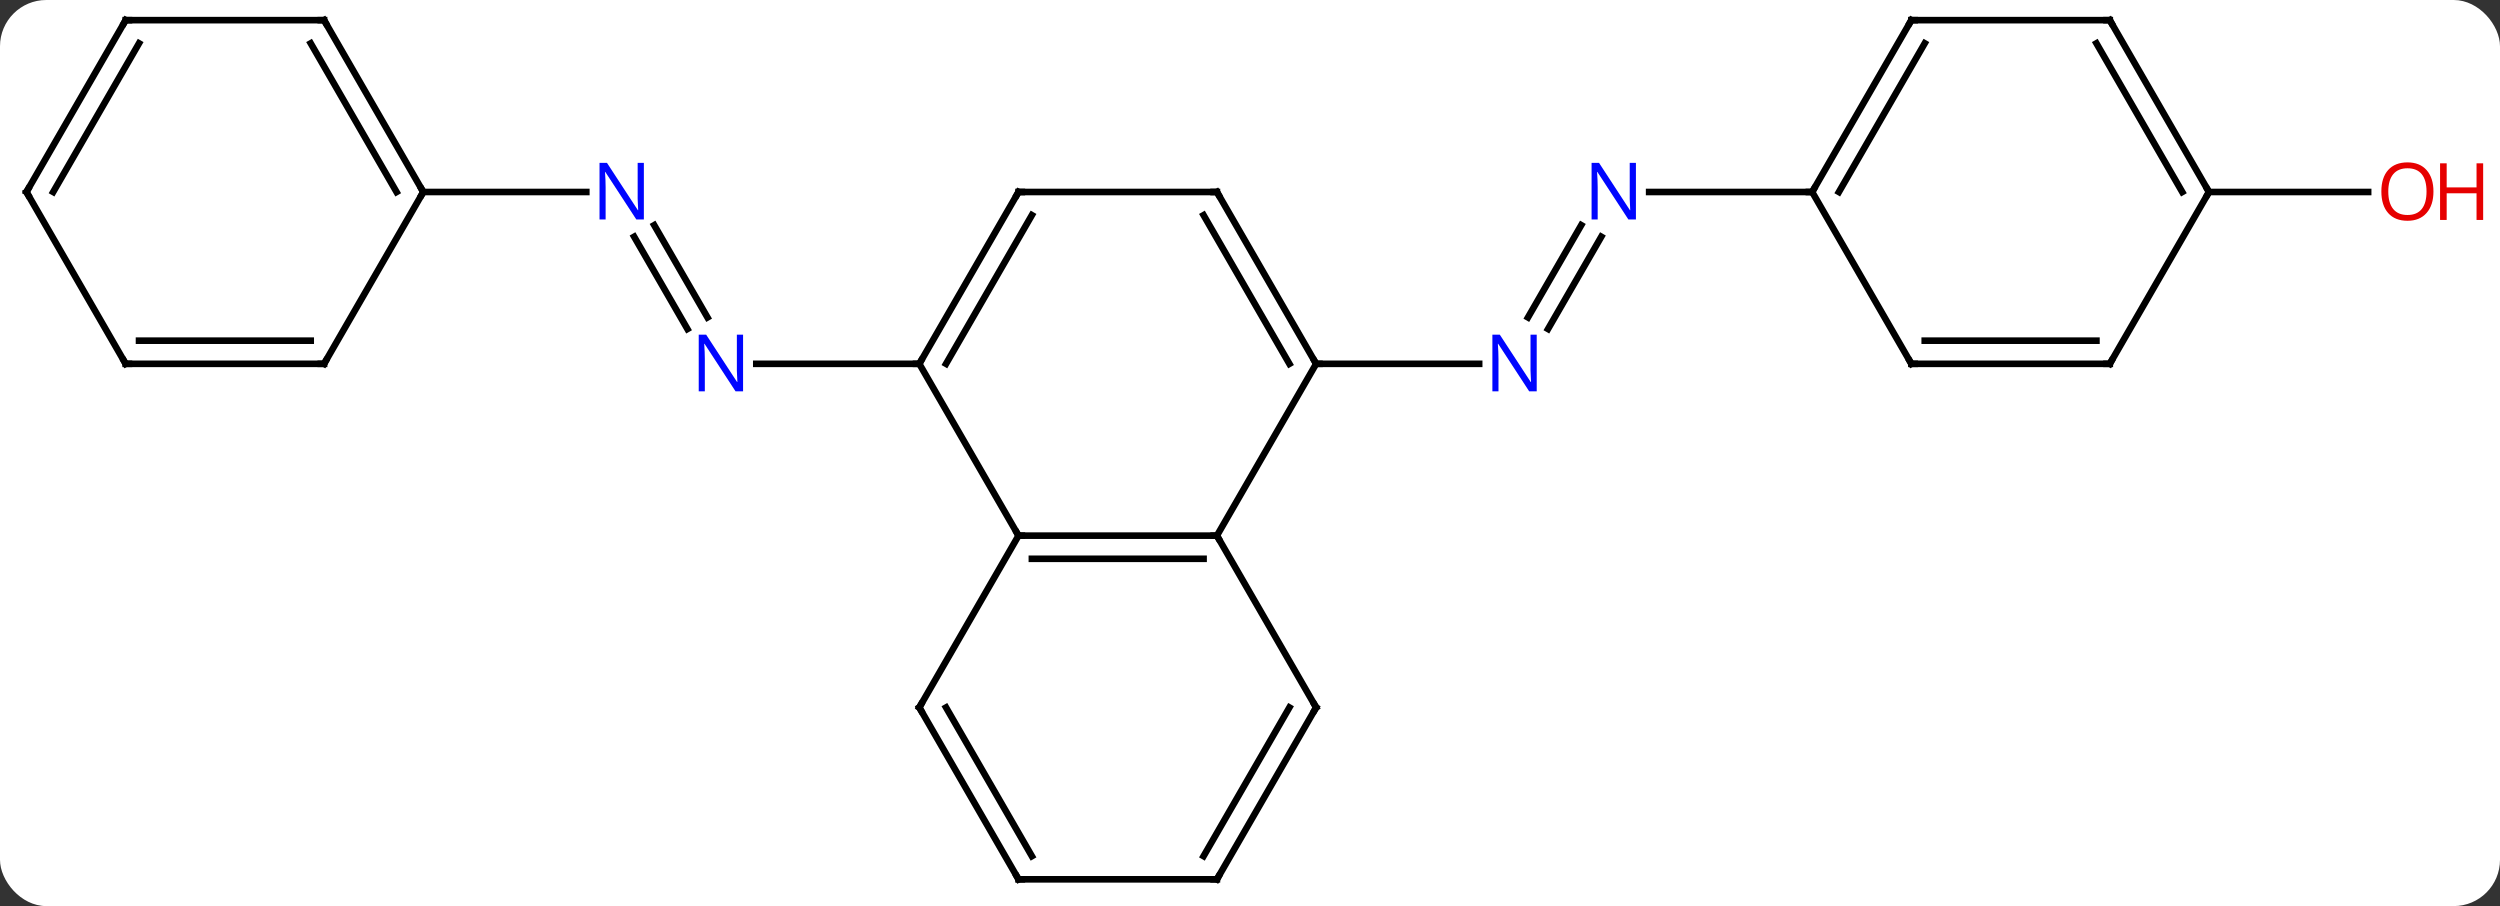 <svg width="378" viewBox="0 0 378 137" style="fill-opacity:1; color-rendering:auto; color-interpolation:auto; text-rendering:auto; stroke:black; stroke-linecap:square; stroke-miterlimit:10; shape-rendering:auto; stroke-opacity:1; fill:black; stroke-dasharray:none; font-weight:normal; stroke-width:1; font-family:'Open Sans'; font-style:normal; stroke-linejoin:miter; font-size:12; stroke-dashoffset:0; image-rendering:auto;" height="137" class="cas-substance-image" xmlns:xlink="http://www.w3.org/1999/xlink" xmlns="http://www.w3.org/2000/svg"><rect x="0" y="0" width="378" height="137" fill="#333333" stroke="none"/><svg class="cas-substance-single-component"><rect y="0" x="0" width="378" stroke="none" ry="7" rx="7" height="137" fill="white" class="cas-substance-group"/><svg y="0" x="0" width="378" viewBox="0 0 378 137" style="fill:black;" height="137" class="cas-substance-single-component-image"><svg><g><g transform="translate(184,68)" style="text-rendering:geometricPrecision; color-rendering:optimizeQuality; color-interpolation:linearRGB; stroke-linecap:butt; image-rendering:optimizeQuality;"><line y2="-32.207" y1="-18.253" x2="58.116" x1="50.06" style="fill:none;"/><line y2="-33.957" y1="-20.003" x2="55.085" x1="47.029" style="fill:none;"/><line y2="-12.99" y1="-12.99" x2="15" x1="39.648" style="fill:none;"/><line y2="-38.97" y1="-38.97" x2="90" x1="65.352" style="fill:none;"/><line y2="-33.957" y1="-20.003" x2="-85.085" x1="-77.028" style="fill:none;"/><line y2="-32.207" y1="-18.253" x2="-88.116" x1="-80.06" style="fill:none;"/><line y2="-12.99" y1="-12.99" x2="-45" x1="-69.648" style="fill:none;"/><line y2="-38.97" y1="-38.97" x2="-120" x1="-95.352" style="fill:none;"/><line y2="-38.97" y1="-38.97" x2="150" x1="174.062" style="fill:none;"/><line y2="12.99" y1="12.99" x2="-30" x1="0" style="fill:none;"/><line y2="16.49" y1="16.49" x2="-27.979" x1="-2.021" style="fill:none;"/><line y2="-12.99" y1="12.99" x2="15" x1="0" style="fill:none;"/><line y2="38.97" y1="12.99" x2="15" x1="0" style="fill:none;"/><line y2="-12.99" y1="12.99" x2="-45" x1="-30" style="fill:none;"/><line y2="38.97" y1="12.99" x2="-45" x1="-30" style="fill:none;"/><line y2="-38.97" y1="-12.99" x2="0" x1="15" style="fill:none;"/><line y2="-35.47" y1="-12.99" x2="-2.021" x1="10.959" style="fill:none;"/><line y2="64.953" y1="38.97" x2="0" x1="15" style="fill:none;"/><line y2="61.453" y1="38.97" x2="-2.021" x1="10.959" style="fill:none;"/><line y2="-38.97" y1="-12.99" x2="-30" x1="-45" style="fill:none;"/><line y2="-35.47" y1="-12.99" x2="-27.979" x1="-40.959" style="fill:none;"/><line y2="64.953" y1="38.97" x2="-30" x1="-45" style="fill:none;"/><line y2="61.453" y1="38.97" x2="-27.979" x1="-40.959" style="fill:none;"/><line y2="-38.97" y1="-38.97" x2="-30" x1="0" style="fill:none;"/><line y2="64.953" y1="64.953" x2="-30" x1="0" style="fill:none;"/><line y2="-64.953" y1="-38.97" x2="105" x1="90" style="fill:none;"/><line y2="-61.453" y1="-38.97" x2="107.021" x1="94.041" style="fill:none;"/><line y2="-12.99" y1="-38.97" x2="105" x1="90" style="fill:none;"/><line y2="-64.953" y1="-64.953" x2="135" x1="105" style="fill:none;"/><line y2="-12.99" y1="-12.99" x2="135" x1="105" style="fill:none;"/><line y2="-16.49" y1="-16.49" x2="132.979" x1="107.021" style="fill:none;"/><line y2="-38.97" y1="-64.953" x2="150" x1="135" style="fill:none;"/><line y2="-38.97" y1="-61.453" x2="145.958" x1="132.979" style="fill:none;"/><line y2="-38.97" y1="-12.99" x2="150" x1="135" style="fill:none;"/><line y2="-64.953" y1="-38.97" x2="-135" x1="-120" style="fill:none;"/><line y2="-61.453" y1="-38.97" x2="-137.021" x1="-124.041" style="fill:none;"/><line y2="-12.99" y1="-38.97" x2="-135" x1="-120" style="fill:none;"/><line y2="-64.953" y1="-64.953" x2="-165" x1="-135" style="fill:none;"/><line y2="-12.99" y1="-12.99" x2="-165" x1="-135" style="fill:none;"/><line y2="-16.49" y1="-16.49" x2="-162.979" x1="-137.021" style="fill:none;"/><line y2="-38.97" y1="-64.953" x2="-180" x1="-165" style="fill:none;"/><line y2="-38.97" y1="-61.453" x2="-175.958" x1="-162.979" style="fill:none;"/><line y2="-38.97" y1="-12.99" x2="-180" x1="-165" style="fill:none;"/></g><g transform="translate(184,68)" style="fill:rgb(0,5,255); text-rendering:geometricPrecision; color-rendering:optimizeQuality; image-rendering:optimizeQuality; font-family:'Open Sans'; stroke:rgb(0,5,255); color-interpolation:linearRGB;"><path style="stroke:none;" d="M48.352 -8.834 L47.211 -8.834 L42.523 -16.021 L42.477 -16.021 Q42.57 -14.756 42.57 -13.709 L42.57 -8.834 L41.648 -8.834 L41.648 -17.396 L42.773 -17.396 L47.445 -10.24 L47.492 -10.24 Q47.492 -10.396 47.445 -11.256 Q47.398 -12.115 47.414 -12.49 L47.414 -17.396 L48.352 -17.396 L48.352 -8.834 Z"/><path style="stroke:none;" d="M63.352 -34.814 L62.211 -34.814 L57.523 -42.001 L57.477 -42.001 Q57.57 -40.736 57.57 -39.689 L57.57 -34.814 L56.648 -34.814 L56.648 -43.376 L57.773 -43.376 L62.445 -36.22 L62.492 -36.22 Q62.492 -36.376 62.445 -37.236 Q62.398 -38.095 62.414 -38.47 L62.414 -43.376 L63.352 -43.376 L63.352 -34.814 Z"/><path style="stroke:none;" d="M-71.648 -8.834 L-72.789 -8.834 L-77.477 -16.021 L-77.523 -16.021 Q-77.43 -14.756 -77.43 -13.709 L-77.43 -8.834 L-78.352 -8.834 L-78.352 -17.396 L-77.227 -17.396 L-72.555 -10.24 L-72.508 -10.24 Q-72.508 -10.396 -72.555 -11.256 Q-72.602 -12.115 -72.586 -12.49 L-72.586 -17.396 L-71.648 -17.396 L-71.648 -8.834 Z"/><path style="stroke:none;" d="M-86.648 -34.814 L-87.789 -34.814 L-92.477 -42.001 L-92.523 -42.001 Q-92.43 -40.736 -92.43 -39.689 L-92.43 -34.814 L-93.352 -34.814 L-93.352 -43.376 L-92.227 -43.376 L-87.555 -36.22 L-87.508 -36.22 Q-87.508 -36.376 -87.555 -37.236 Q-87.602 -38.095 -87.586 -38.47 L-87.586 -43.376 L-86.648 -43.376 L-86.648 -34.814 Z"/><path style="fill:rgb(230,0,0); stroke:none;" d="M183.938 -39.04 Q183.938 -36.978 182.898 -35.798 Q181.859 -34.618 180.016 -34.618 Q178.125 -34.618 177.094 -35.782 Q176.062 -36.947 176.062 -39.056 Q176.062 -41.15 177.094 -42.298 Q178.125 -43.447 180.016 -43.447 Q181.875 -43.447 182.906 -42.275 Q183.938 -41.103 183.938 -39.04 ZM177.109 -39.04 Q177.109 -37.306 177.852 -36.4 Q178.594 -35.493 180.016 -35.493 Q181.438 -35.493 182.164 -36.392 Q182.891 -37.29 182.891 -39.04 Q182.891 -40.775 182.164 -41.665 Q181.438 -42.556 180.016 -42.556 Q178.594 -42.556 177.852 -41.657 Q177.109 -40.759 177.109 -39.04 Z"/><path style="fill:rgb(230,0,0); stroke:none;" d="M191.453 -34.743 L190.453 -34.743 L190.453 -38.775 L185.938 -38.775 L185.938 -34.743 L184.938 -34.743 L184.938 -43.306 L185.938 -43.306 L185.938 -39.665 L190.453 -39.665 L190.453 -43.306 L191.453 -43.306 L191.453 -34.743 Z"/></g><g transform="translate(184,68)" style="stroke-linecap:butt; text-rendering:geometricPrecision; color-rendering:optimizeQuality; image-rendering:optimizeQuality; font-family:'Open Sans'; color-interpolation:linearRGB; stroke-miterlimit:5;"><path style="fill:none;" d="M-0.5 12.99 L0 12.99 L0.25 13.423"/><path style="fill:none;" d="M-29.5 12.99 L-30 12.99 L-30.25 12.557"/><path style="fill:none;" d="M14.75 -13.423 L15 -12.99 L15.5 -12.99"/><path style="fill:none;" d="M14.75 38.537 L15 38.97 L14.75 39.403"/><path style="fill:none;" d="M-44.75 -13.423 L-45 -12.99 L-45.5 -12.99"/><path style="fill:none;" d="M-44.75 38.537 L-45 38.97 L-44.75 39.403"/><path style="fill:none;" d="M0.25 -38.537 L0 -38.97 L-0.5 -38.97"/><path style="fill:none;" d="M0.25 64.52 L0 64.953 L-0.5 64.953"/><path style="fill:none;" d="M-30.25 -38.537 L-30 -38.97 L-29.5 -38.97"/><path style="fill:none;" d="M-30.25 64.52 L-30 64.953 L-29.5 64.953"/><path style="fill:none;" d="M90.25 -39.403 L90 -38.97 L89.5 -38.97"/><path style="fill:none;" d="M104.75 -64.52 L105 -64.953 L105.5 -64.953"/><path style="fill:none;" d="M104.75 -13.423 L105 -12.99 L105.5 -12.99"/><path style="fill:none;" d="M134.5 -64.953 L135 -64.953 L135.25 -64.52"/><path style="fill:none;" d="M134.5 -12.99 L135 -12.99 L135.25 -13.423"/><path style="fill:none;" d="M149.75 -39.403 L150 -38.97 L149.75 -38.537"/><path style="fill:none;" d="M-120.25 -39.403 L-120 -38.97 L-120.25 -38.537"/><path style="fill:none;" d="M-134.75 -64.52 L-135 -64.953 L-135.5 -64.953"/><path style="fill:none;" d="M-134.75 -13.423 L-135 -12.99 L-135.5 -12.99"/><path style="fill:none;" d="M-164.5 -64.953 L-165 -64.953 L-165.25 -64.52"/><path style="fill:none;" d="M-164.5 -12.99 L-165 -12.99 L-165.25 -13.423"/><path style="fill:none;" d="M-179.75 -39.403 L-180 -38.97 L-179.75 -38.537"/></g></g></svg></svg></svg></svg>